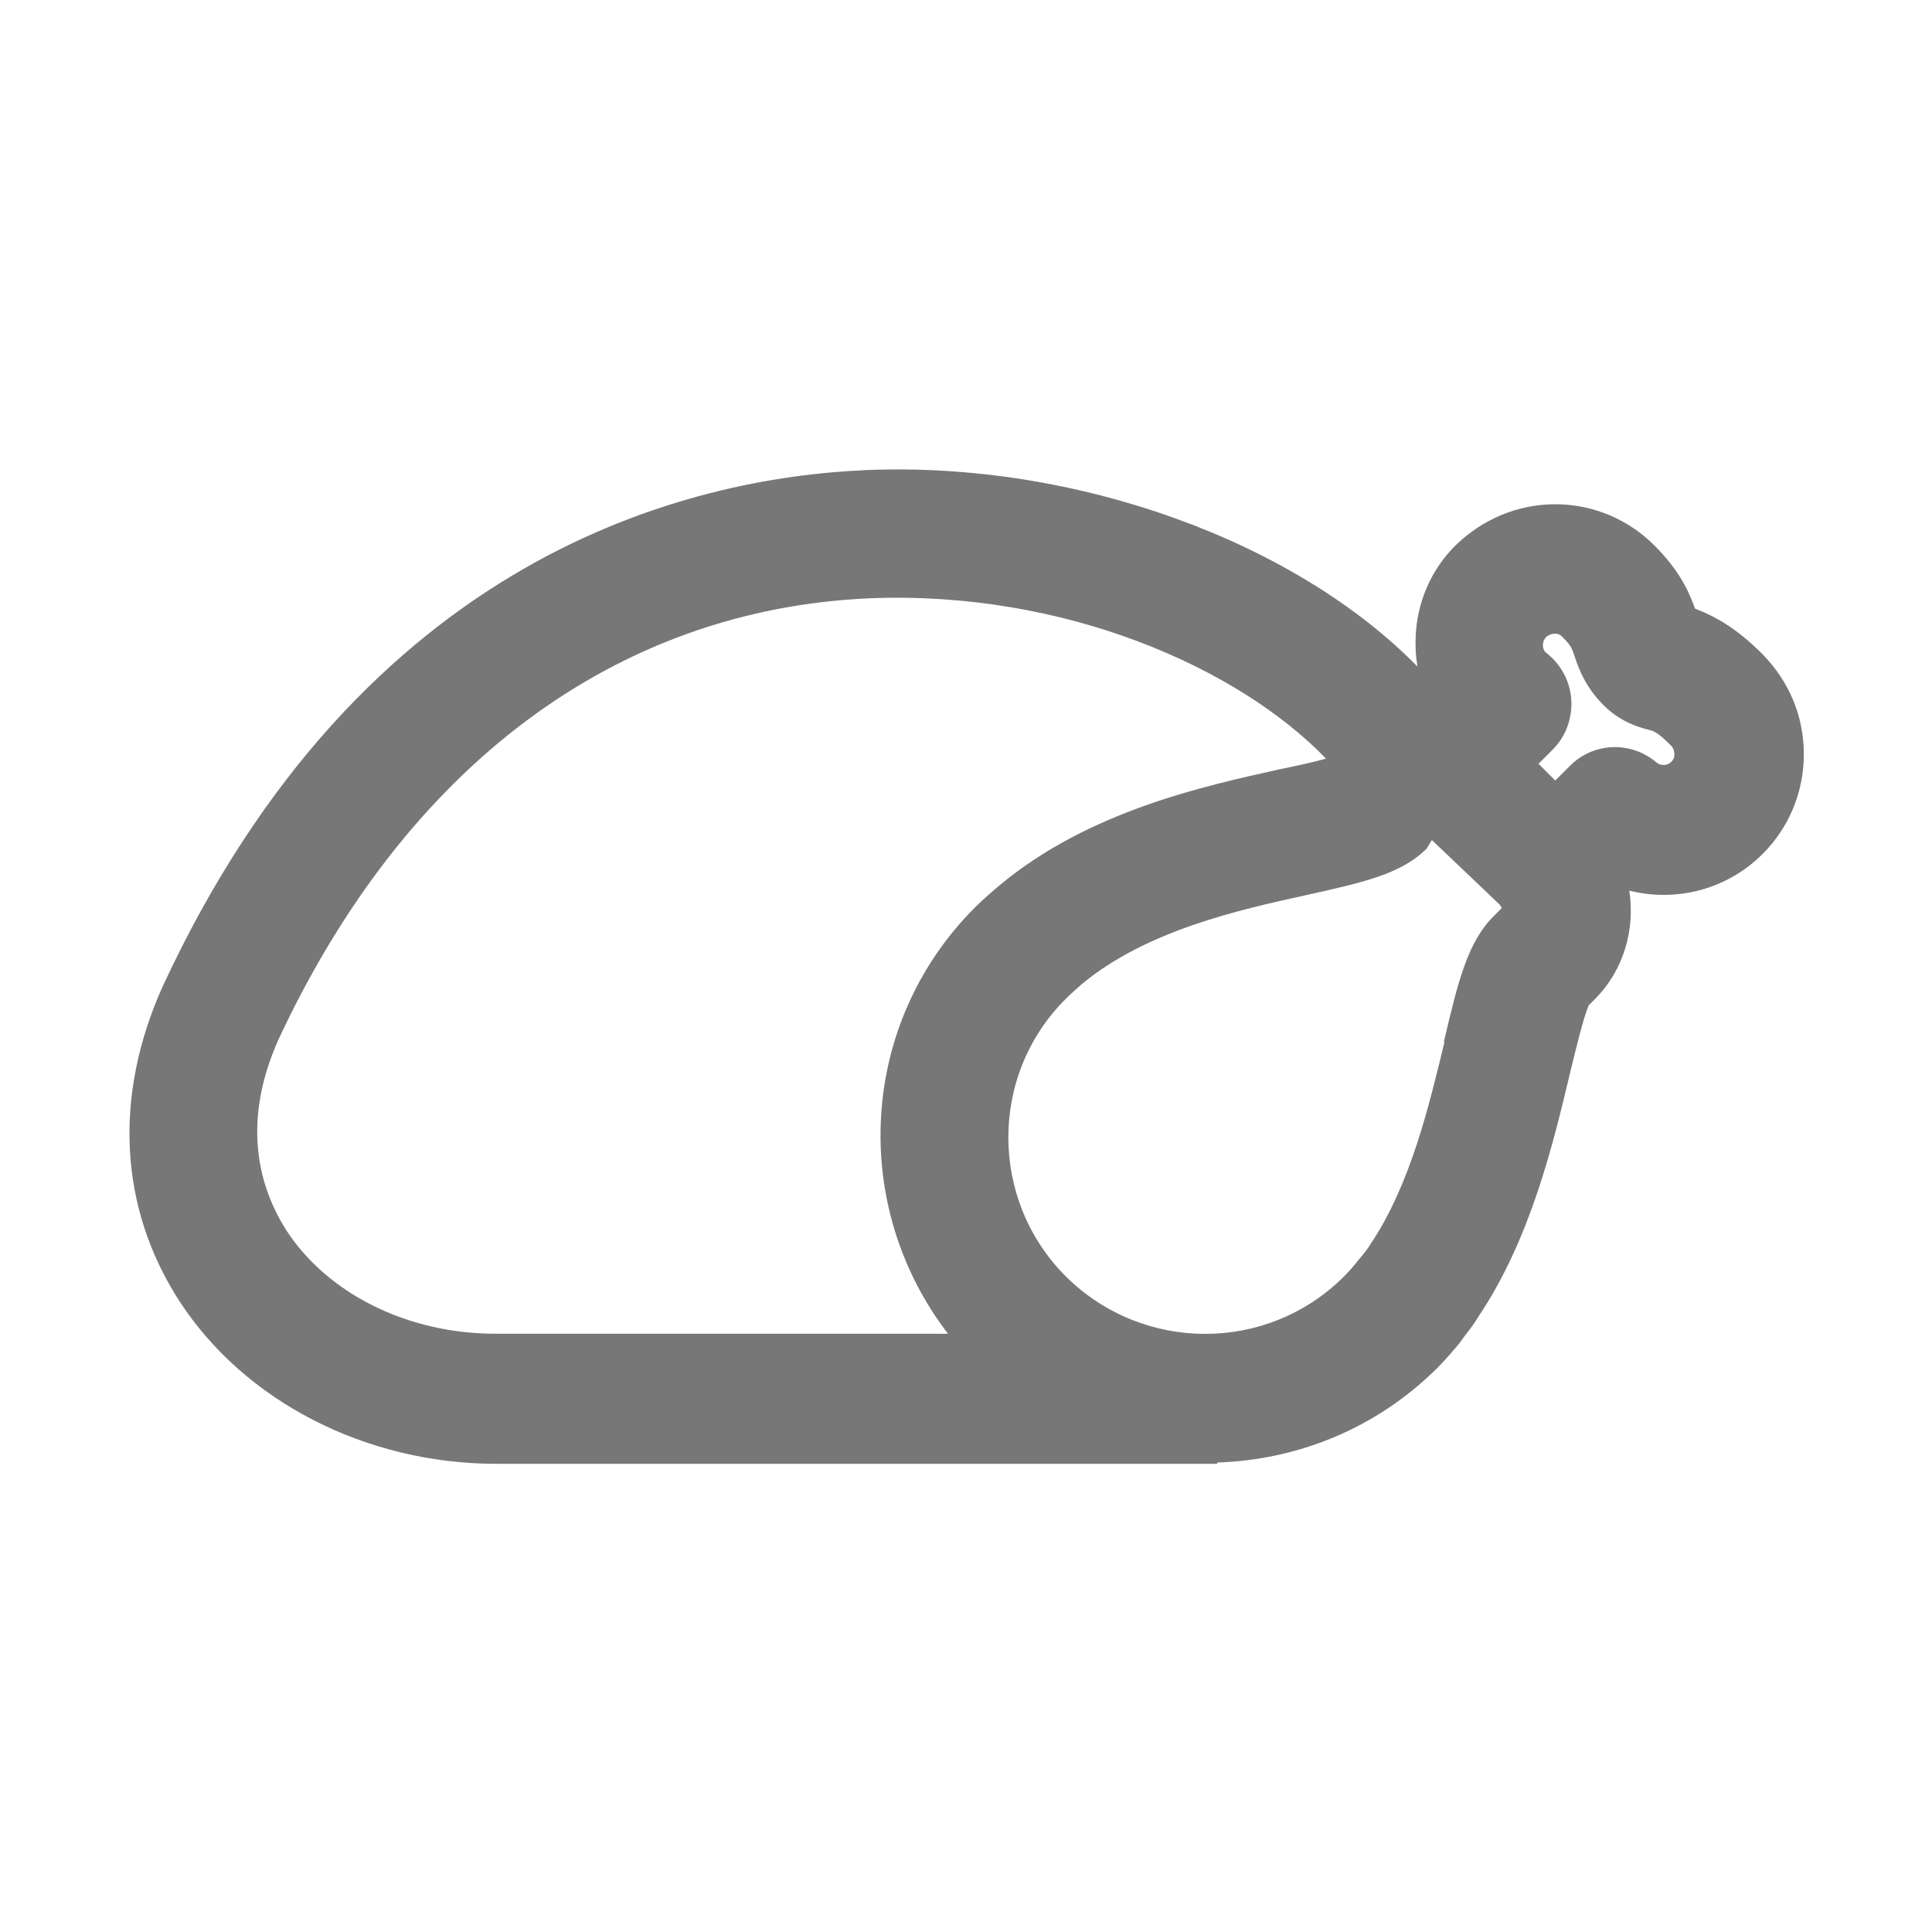 <?xml version="1.0" encoding="UTF-8"?>
<svg id="Layer_1" data-name="Layer 1" xmlns="http://www.w3.org/2000/svg" viewBox="0 0 30 30">
  <defs>
    <style>
      .cls-1 {
        fill: #777;
      }
    </style>
  </defs>
  <path class="cls-1" d="m27.36,10.15c-.4-.4-.73-.58-1.04-.7-.1-.28-.25-.6-.63-.98-.41-.41-.96-.64-1.54-.64h0c-.58,0-1.13.23-1.55.64-.51.51-.7,1.21-.59,1.88-1.89-1.93-5.28-3.19-8.57-3.05-2.74.12-7.81,1.31-10.92,8.03-.76,1.7-.67,3.43.27,4.88,1.01,1.55,2.89,2.52,4.92,2.52h11.19v-.02c1.24-.04,2.46-.52,3.41-1.46.13-.13.25-.27.35-.39l.08-.11c.08-.1.16-.21.22-.31.81-1.21,1.16-2.69,1.42-3.78.09-.37.21-.87.29-1.05l.09-.09c.46-.46.63-1.09.54-1.69.72.18,1.51-.01,2.07-.57.41-.41.64-.96.64-1.55s-.23-1.13-.64-1.55ZM4.45,19.11c-.39-.61-.73-1.61-.13-2.96,1.98-4.25,5.24-6.69,9.19-6.86,3.01-.12,5.71,1.07,7.08,2.49-.21.06-.5.12-.74.17-1.17.26-2.95.65-4.32,1.79-.13.11-.26.22-.39.35-1.81,1.81-1.94,4.64-.42,6.62h-7.03c-1.36,0-2.6-.62-3.24-1.6Zm17.98-2.93c-.24.99-.53,2.22-1.15,3.14-.04.07-.09.13-.19.25-.07.09-.14.17-.22.25-1.19,1.19-3.12,1.19-4.32,0-1.19-1.19-1.19-3.13,0-4.31.08-.08.16-.15.25-.23,1-.83,2.43-1.15,3.48-1.38.85-.19,1.47-.32,1.87-.72l.08-.13s0,0,.01,0l1.05,1s.02.03.03.05l-.13.13c-.4.4-.55,1.01-.77,1.95Zm3.52-4.35c-.07.07-.18.06-.24,0-.4-.33-.98-.3-1.34.07l-.22.22-.26-.26.22-.22c.2-.2.3-.47.29-.75s-.14-.54-.35-.72c-.02-.02-.04-.03-.06-.05-.05-.07-.04-.17.02-.23.05-.04.1-.05.13-.05s.08,0,.13.06c.13.13.14.17.18.29.06.18.16.47.45.76.26.26.54.34.69.38.09.02.15.04.36.25.04.04.05.1.05.13s0,.08-.06.13Z"/>
</svg>